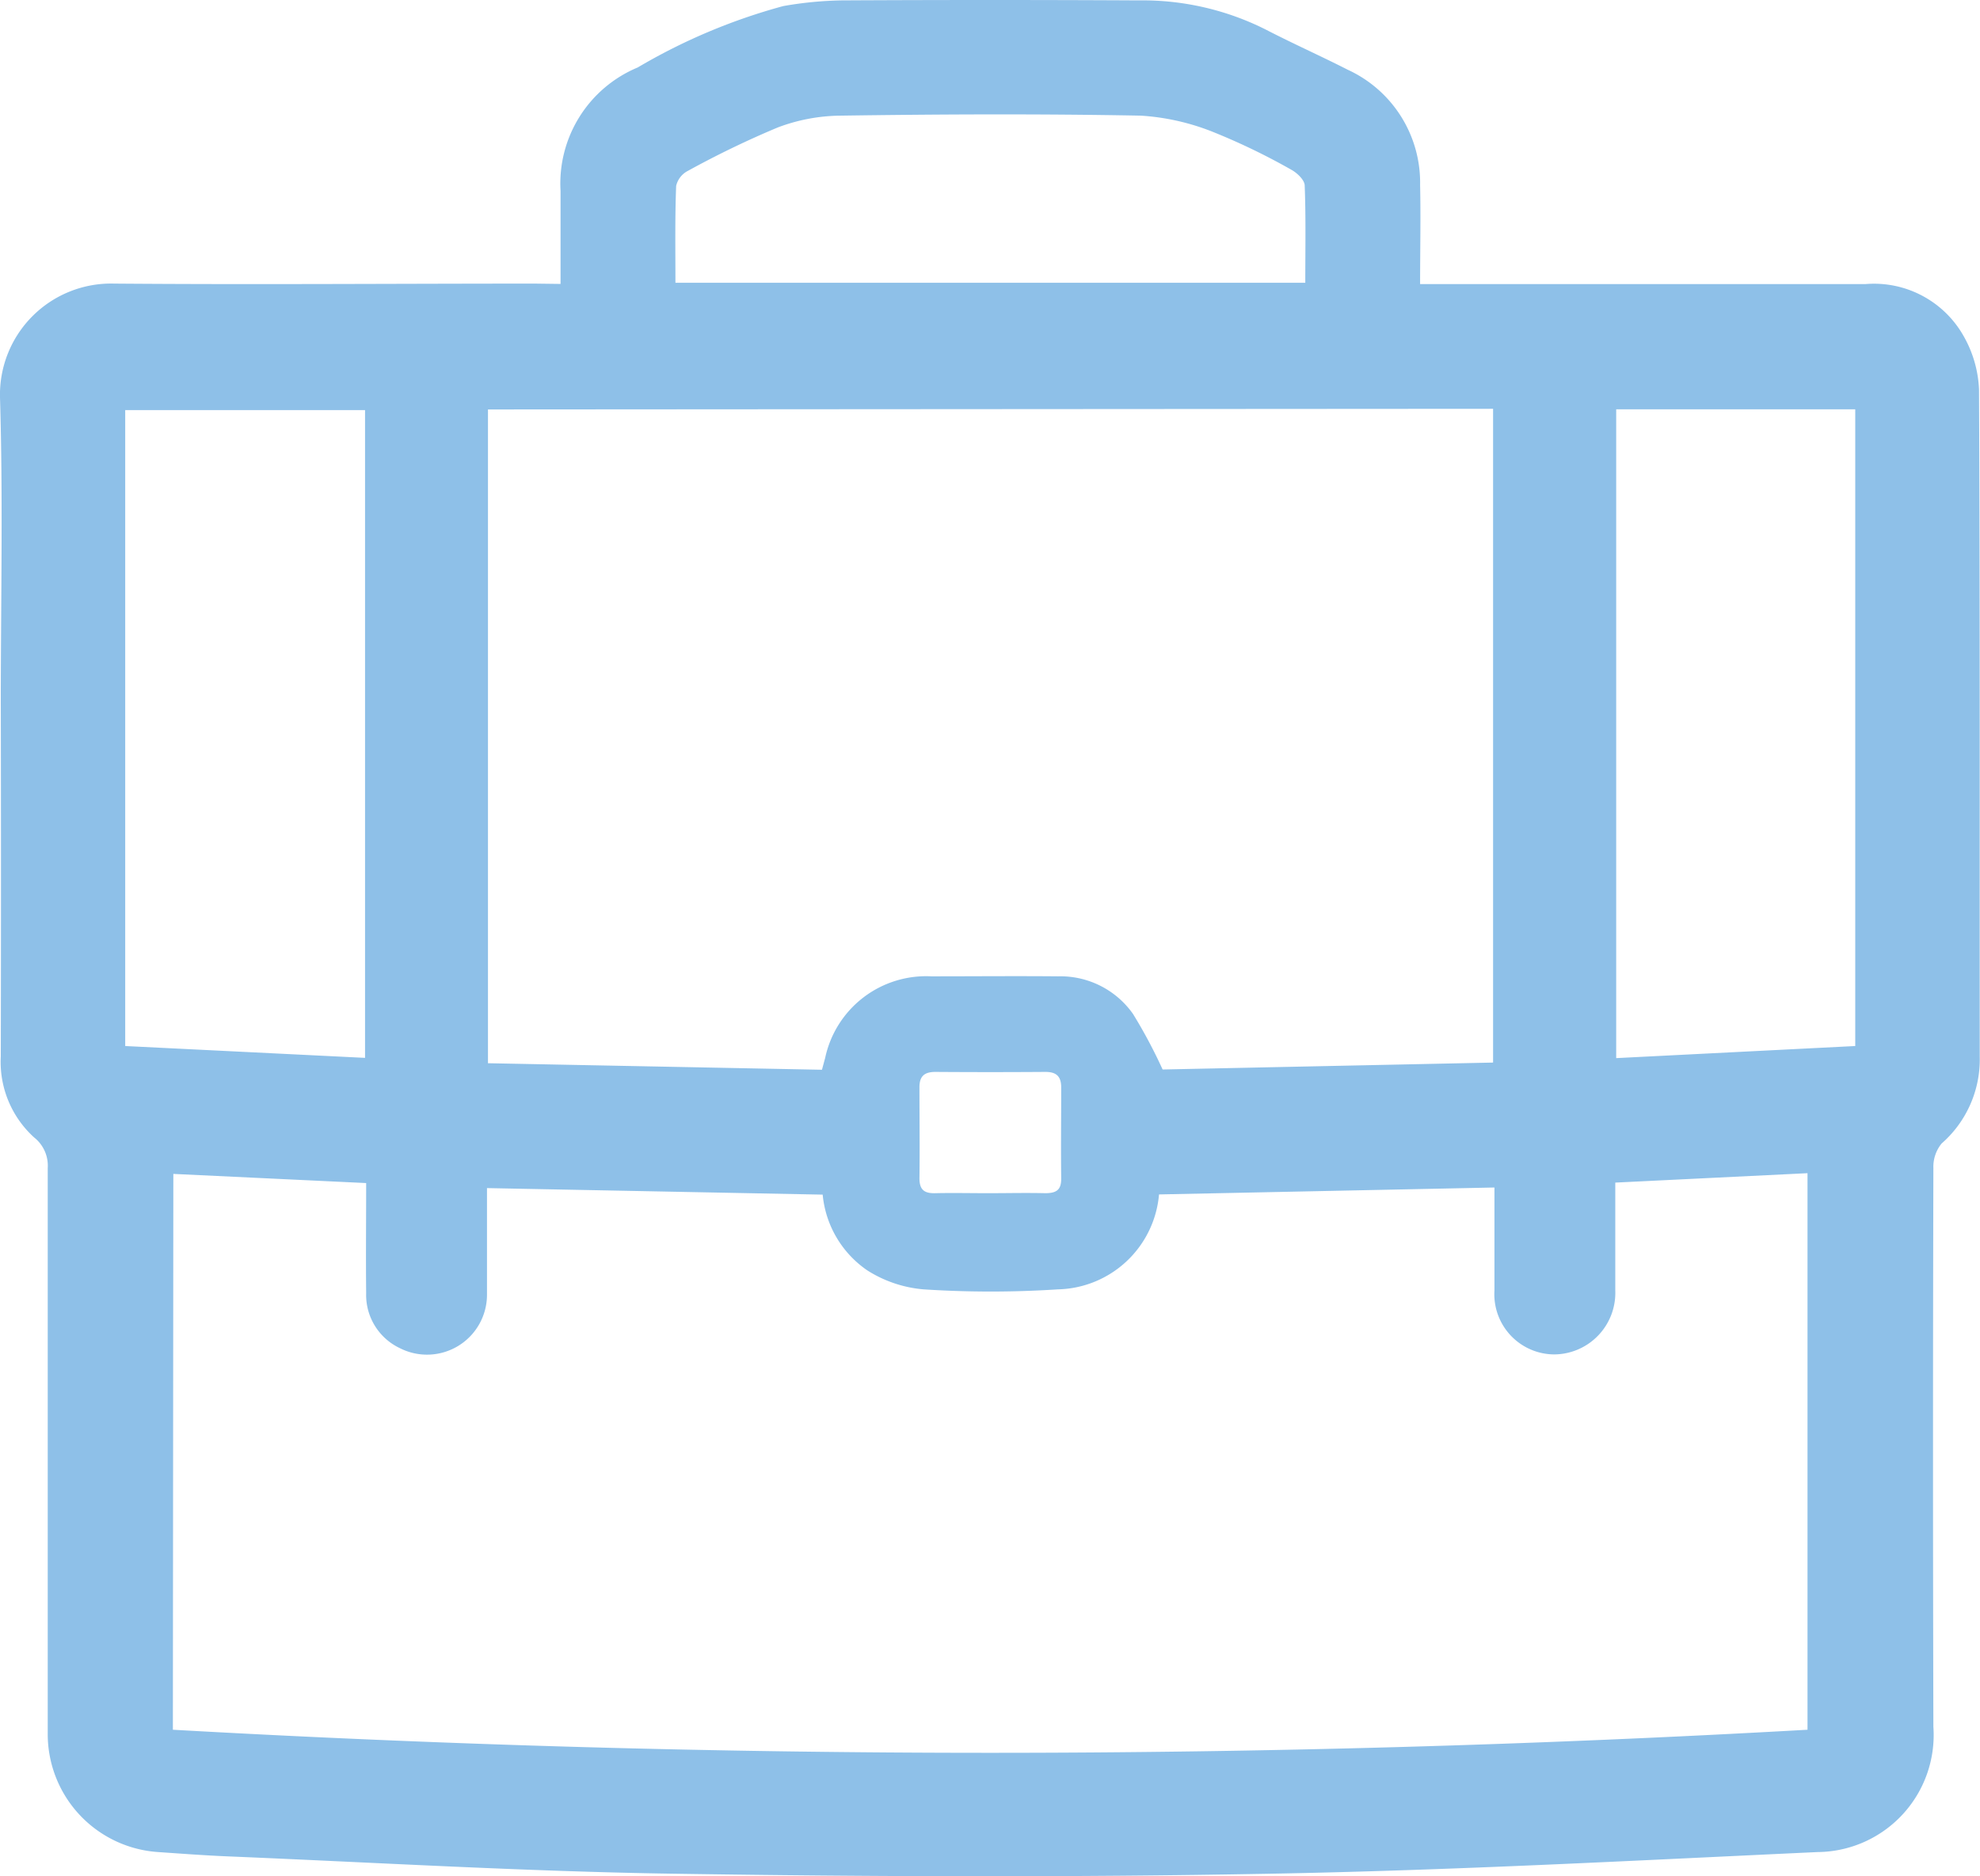 <svg xmlns="http://www.w3.org/2000/svg" viewBox="0 0 30.282 28.699"><title>Asset 57</title><g id="Layer_2" data-name="Layer 2"><g id="Layer_1-2" data-name="Layer 1"><path d="M8.573,4.343c0-.5,0-.96,0-1.422A1.923,1.923,0,0,1,9.753,1.032,9,9,0,0,1,11.979.093a5.672,5.672,0,0,1,.89-.087q2.274-.012,4.548,0a4.19,4.19,0,0,1,1.951.451c.41.212.833.4,1.245.61a1.9,1.9,0,0,1,1.106,1.762c.011.491,0,.983,0,1.516h.356q3.229,0,6.459,0a1.573,1.573,0,0,1,1.5.8,1.794,1.794,0,0,1,.233.815c.016,3.4.008,6.8.011,10.2a1.708,1.708,0,0,1-.583,1.331.563.563,0,0,0-.126.378q-.011,4.272,0,8.545A1.79,1.79,0,0,1,27.8,28.329c-2.786.129-5.573.28-8.361.331-3.05.057-6.1.047-9.152,0-2.277-.035-4.552-.172-6.828-.266-.347-.015-.693-.041-1.04-.065a1.808,1.808,0,0,1-1.689-1.8q0-4.331,0-8.661A.549.549,0,0,0,.524,17.4a1.559,1.559,0,0,1-.512-1.241q.006-2.752,0-5.5C.014,9.13.046,7.6,0,6.079a1.7,1.7,0,0,1,1.75-1.741c2.144.017,4.287,0,6.431,0ZM2.644,26.458a221.5,221.5,0,0,0,25,0V17.945l-2.94.144c0,.571,0,1.112,0,1.652a.941.941,0,0,1-.931.976.921.921,0,0,1-.917-.98c0-.519,0-1.037,0-1.573l-5.13.106a1.589,1.589,0,0,1-1.547,1.452,15.818,15.818,0,0,1-2.054,0,1.9,1.9,0,0,1-.86-.29,1.582,1.582,0,0,1-.683-1.159l-5.134-.1c0,.554,0,1.092,0,1.63a.917.917,0,0,1-1.333.818.9.9,0,0,1-.515-.841c-.006-.557,0-1.114,0-1.684l-2.949-.14ZM7.463,6.263v10l5.108.1.049-.181a1.579,1.579,0,0,1,1.624-1.248c.647,0,1.294-.006,1.94,0a1.357,1.357,0,0,1,1.144.575,7.769,7.769,0,0,1,.453.85l5.054-.106v-10Zm-1.88.01H1.915V16l3.668.181Zm19.135-.012v9.924L28.374,16V6.261ZM10.33,4.325h9.633c0-.507.01-1-.009-1.486,0-.084-.115-.193-.2-.24a9.9,9.9,0,0,0-1.168-.567,3.57,3.57,0,0,0-1.137-.263c-1.533-.029-3.067-.022-4.6,0a2.776,2.776,0,0,0-.955.181,14.271,14.271,0,0,0-1.376.665.345.345,0,0,0-.177.229C10.322,3.329,10.33,3.819,10.33,4.325Zm4.788,13.926c.289,0,.579-.007.867,0,.17,0,.248-.048.245-.229-.006-.462,0-.925,0-1.387,0-.175-.077-.24-.246-.239q-.838.006-1.678,0c-.169,0-.246.066-.244.24,0,.463.006.926,0,1.388,0,.182.081.232.247.227C14.578,18.245,14.848,18.251,15.118,18.251Z" style="fill:#8ec0e8"/></g></g></svg>